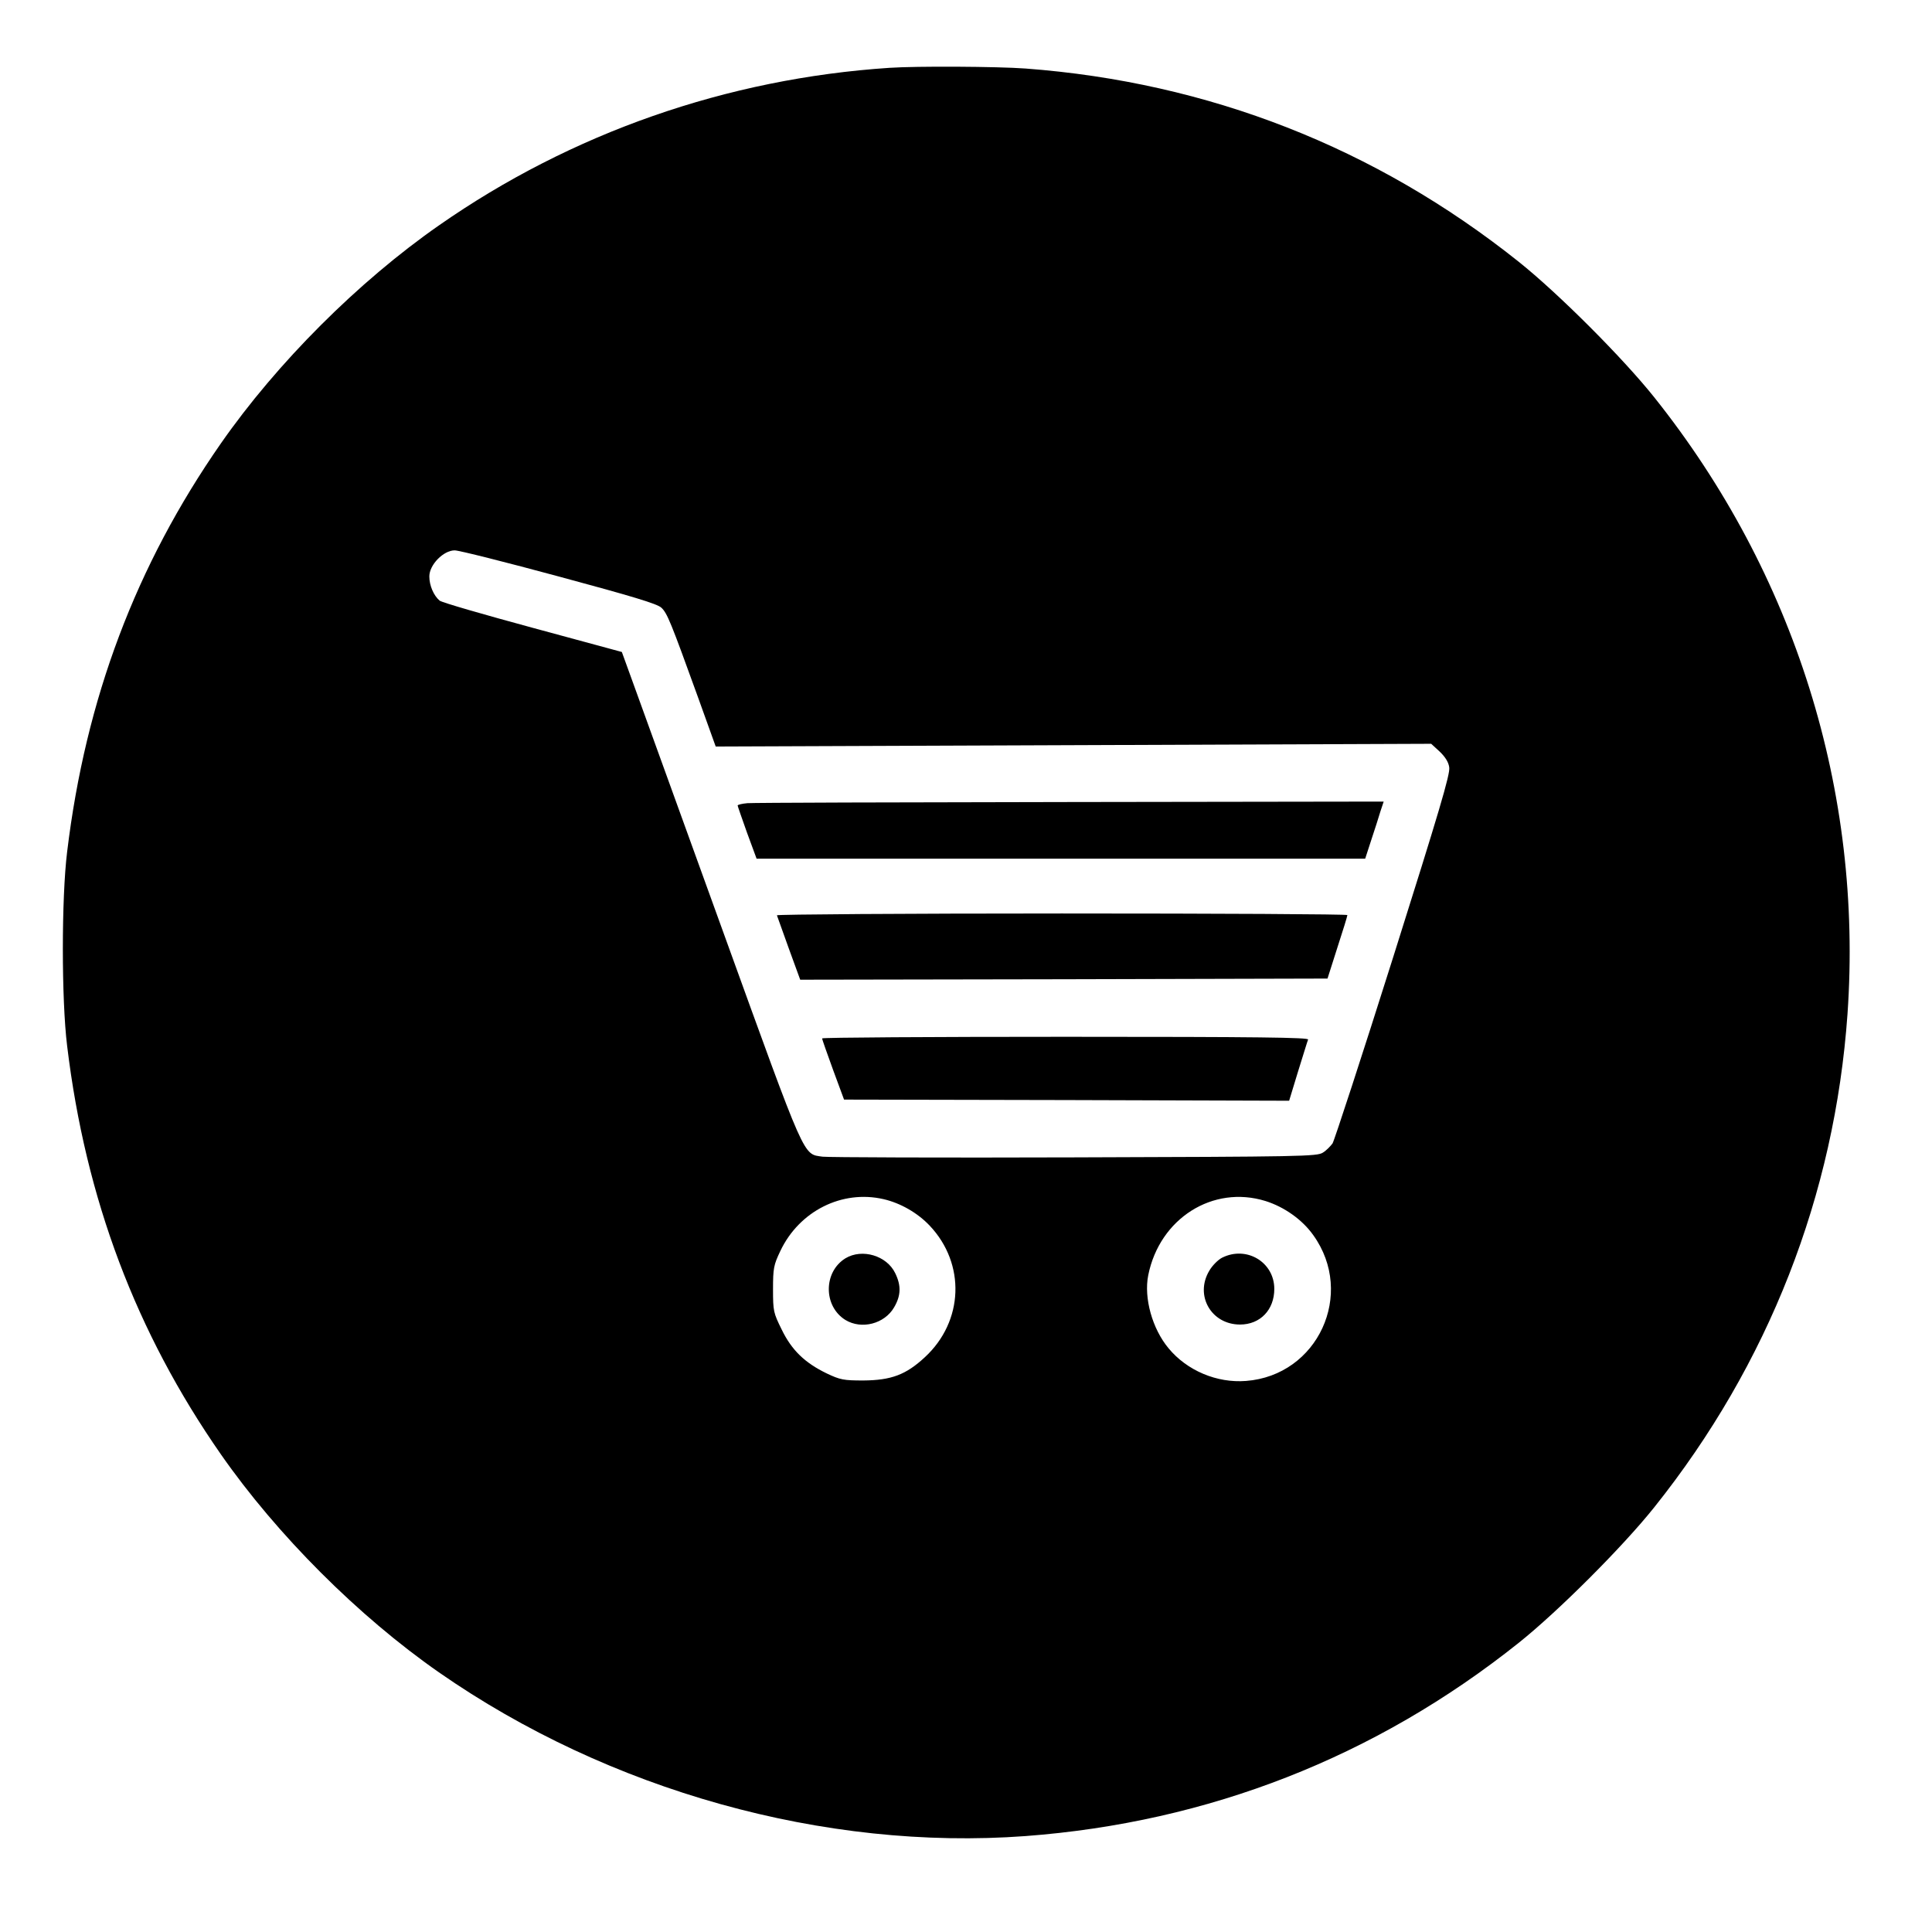 <?xml version="1.0" standalone="no"?>
<!DOCTYPE svg PUBLIC "-//W3C//DTD SVG 20010904//EN"
 "http://www.w3.org/TR/2001/REC-SVG-20010904/DTD/svg10.dtd">
<svg version="1.0" xmlns="http://www.w3.org/2000/svg"
 width="846pt" height="846pt" viewBox="0 0 846 846"
 preserveAspectRatio="xMidYMid meet">
<g transform="translate(0,846) scale(0.1,-0.1)"
fill="#000000" stroke="none">
<path d="M3895 8163 c-711 -47 -1393 -285 -1973 -690 -353 -246 -709 -602
-955 -955 -371 -533 -592 -1117 -673 -1788 -25 -202 -25 -648 0 -850 81 -671
302 -1255 673 -1788 246 -353 602 -709 955 -955 744 -518 1689 -782 2568 -717
802 60 1533 346 2160 846 173 138 456 421 594 594 500 626 790 1367 846 2160
68 974 -231 1929 -846 2700 -138 173 -421 456 -594 594 -627 500 -1358 786
-2160 846 -124 9 -476 11 -595 3z m-1446 -2228 c319 -86 429 -119 447 -136 26
-24 42 -65 160 -391 l78 -217 1566 6 1567 6 37 -34 c24 -23 39 -46 42 -69 5
-29 -45 -196 -245 -830 -138 -437 -258 -804 -266 -817 -9 -12 -27 -31 -42 -40
-25 -17 -94 -18 -1088 -21 -583 -2 -1079 0 -1103 3 -87 13 -69 -28 -432 975
-182 503 -357 987 -389 1075 l-58 160 -391 106 c-214 58 -398 111 -407 119
-26 22 -45 66 -45 106 0 51 62 114 111 114 19 0 225 -52 458 -115z m1420
-2726 c74 -17 149 -60 202 -116 158 -167 149 -419 -21 -576 -83 -77 -147 -101
-270 -102 -86 0 -101 3 -160 31 -95 46 -153 101 -197 192 -36 73 -38 80 -38
176 0 93 3 107 32 168 83 175 270 269 452 227z m1672 -8 c83 -26 162 -82 210
-150 184 -257 20 -614 -295 -638 -127 -10 -258 45 -339 143 -71 85 -109 220
-89 320 50 249 283 396 513 325z"/>
<path d="M3273 4943 c-24 -2 -43 -7 -43 -10 0 -3 19 -57 41 -119 l42 -114
1333 0 1332 0 27 83 c15 45 33 101 40 125 l14 42 -1372 -2 c-755 -1 -1391 -3
-1414 -5z"/>
<path d="M3402 4452 c2 -5 25 -70 52 -145 l50 -137 1155 2 1154 3 43 135 c24
74 44 138 44 143 0 4 -563 7 -1251 7 -688 0 -1249 -4 -1247 -8z"/>
<path d="M3600 3913 c0 -5 22 -66 48 -138 l48 -130 974 -2 975 -3 39 128 c22
70 41 133 44 140 3 9 -213 12 -1062 12 -586 0 -1066 -3 -1066 -7z"/>
<path d="M3702 2950 c-97 -60 -97 -210 0 -270 71 -43 171 -17 213 55 30 51 32
95 5 150 -37 77 -145 109 -218 65z"/>
<path d="M5352 2953 c-18 -9 -44 -35 -57 -58 -64 -108 9 -235 135 -235 88 0
150 64 150 156 0 117 -121 190 -228 137z"/>
</g>
</svg>
